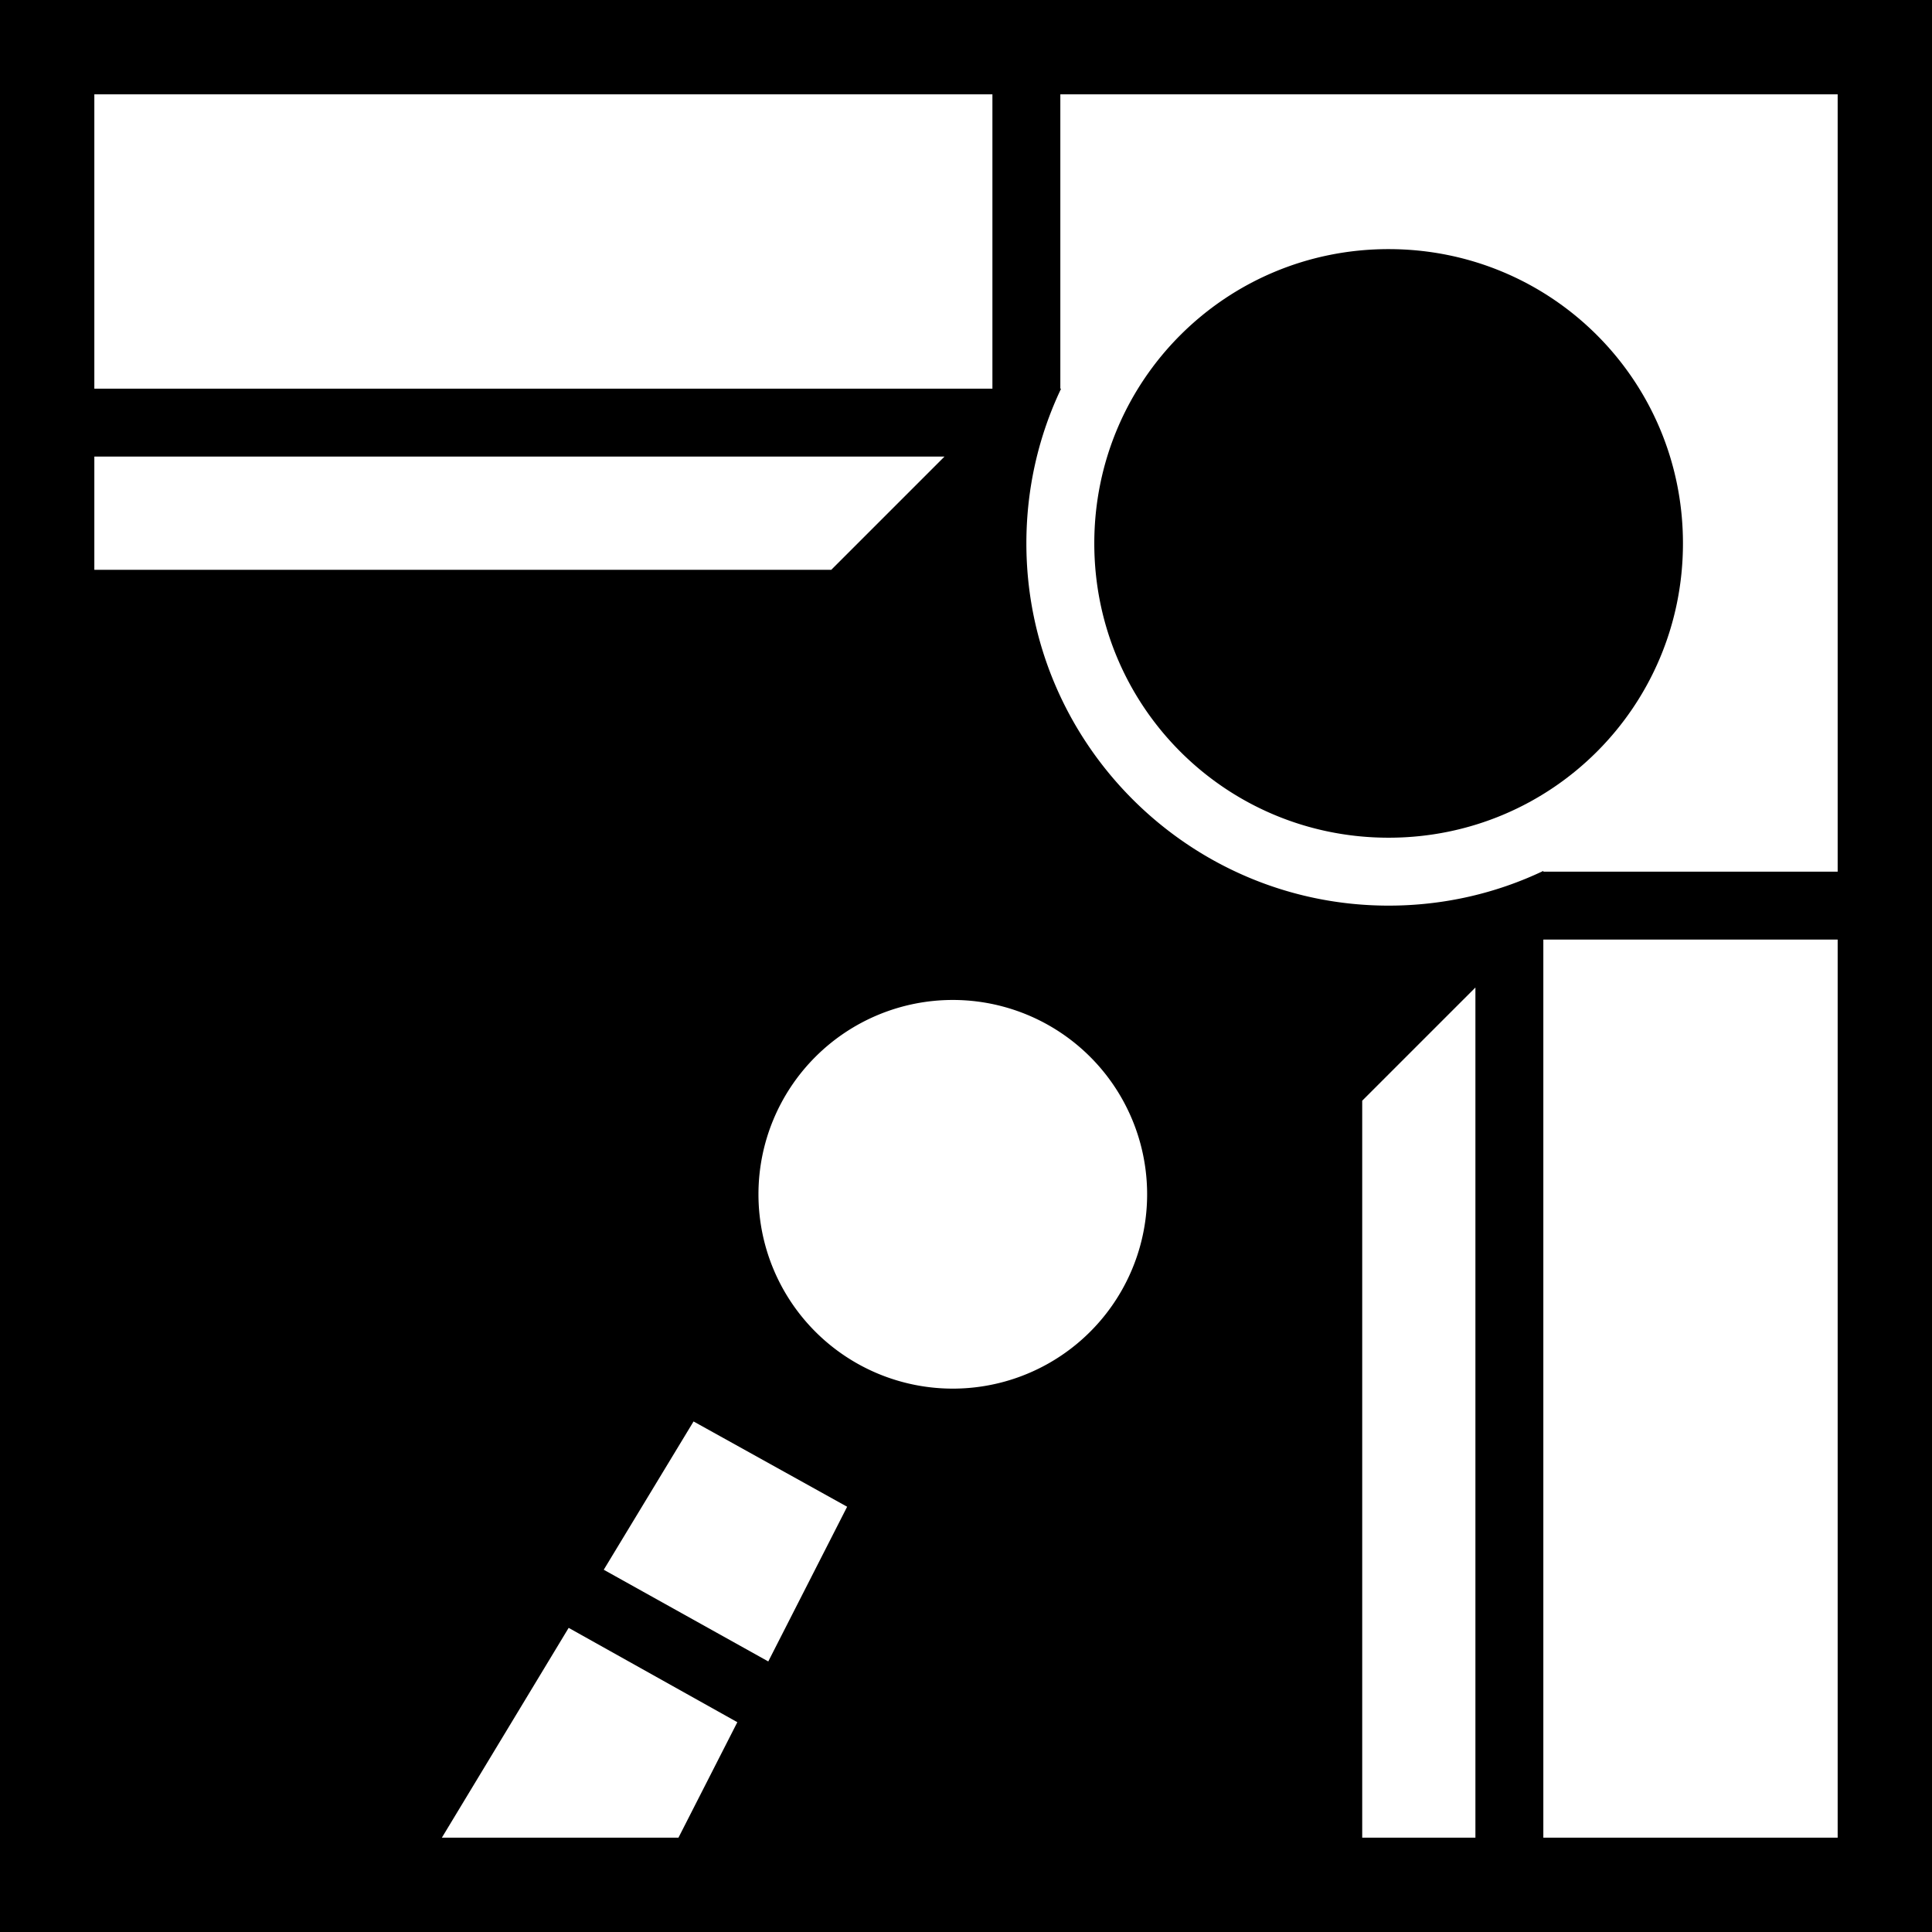 <svg xmlns="http://www.w3.org/2000/svg" viewBox="0 0 512 512"><path d="M0 0h512v512H0z"/><path fill="#fff" d="M25 25v78h238V25H25zm256 0v78h.2c-5.9 12.4-9.2 26.3-9.2 41 0 52.9 43.1 96 96 96 14.7 0 28.6-3.3 41-9.2v.2h78V25H281zm87 41.02c43.2 0 78 34.78 78 77.98s-34.8 78-78 78-78-34.8-78-78 34.8-77.99 78-77.98zM25 121v30h195.3l30-30H25zm384 128v238h78V249h-78zm-18 12.7l-30 30V487h30V261.7zM252.5 265a51.5 51.5 0 0 0-51.5 51.5 51.5 51.5 0 0 0 51.5 51.5 51.5 51.5 0 0 0 51.5-51.5 51.5 51.5 0 0 0-51.5-51.5zm-68.7 111.7L160 416l43.6 24.3 20.9-41-40.7-22.6zm-33.1 54.7L117.1 487h62.7l15.6-30.6-44.7-25z"/></svg>